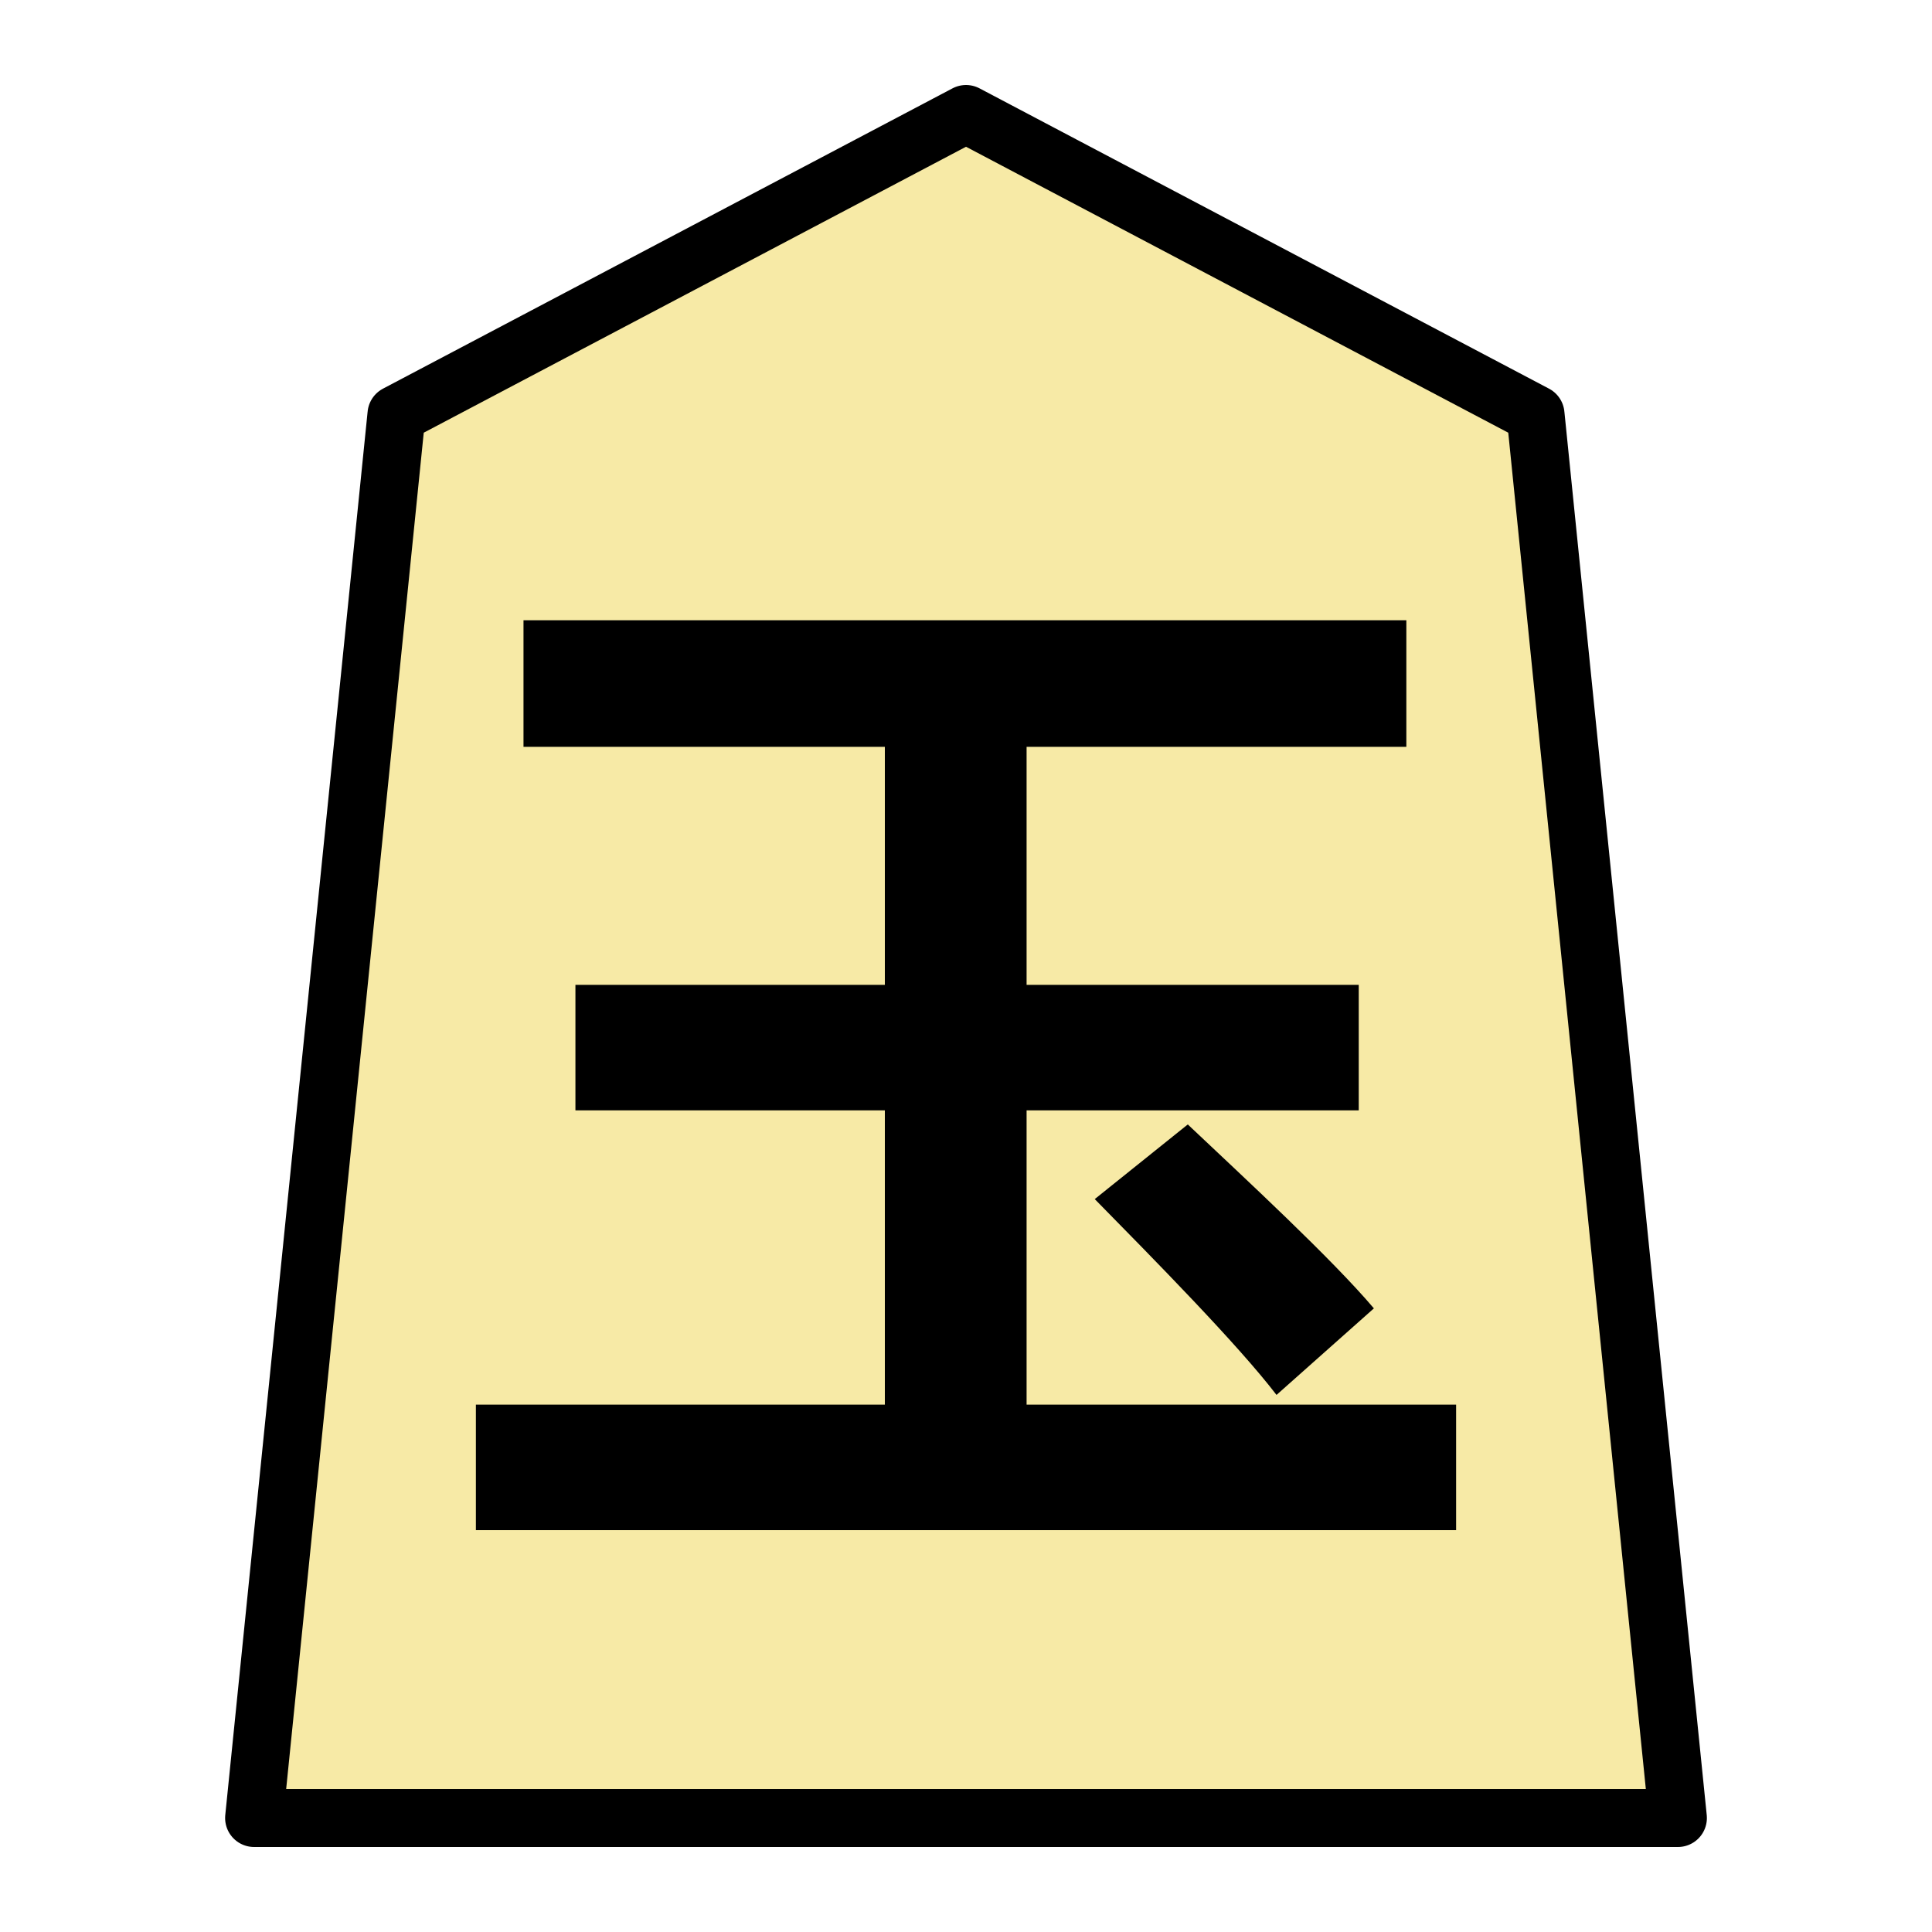 <?xml version="1.0" encoding="UTF-8" standalone="no"?>
<svg
   xmlns:dc="http://purl.org/dc/elements/1.1/"
   xmlns:cc="http://creativecommons.org/ns#"
   xmlns:rdf="http://www.w3.org/1999/02/22-rdf-syntax-ns#"
   xmlns:svg="http://www.w3.org/2000/svg"
   xmlns="http://www.w3.org/2000/svg"
   xmlns:sodipodi="http://sodipodi.sourceforge.net/DTD/sodipodi-0.dtd"
   xmlns:inkscape="http://www.inkscape.org/namespaces/inkscape"
   version="1.1"
   style="overflow:visible"
   viewBox="-150 -150 300 300"
   height="1200px"
   width="1200px"
   id="svg2538"
   sodipodi:docname="0GY.svg"
   inkscape:version="0.92.5 (2060ec1f9f, 2020-04-08)">
  <defs
     id="defs2542" />
  <sodipodi:namedview
     pagecolor="#ffffff"
     bordercolor="#666666"
     borderopacity="1"
     objecttolerance="10"
     gridtolerance="10"
     guidetolerance="10"
     inkscape:pageopacity="0"
     inkscape:pageshadow="2"
     inkscape:window-width="937"
     inkscape:window-height="628"
     id="namedview2540"
     showgrid="false"
     inkscape:zoom="0.19666667"
     inkscape:cx="-1133.8983"
     inkscape:cy="600.00002"
     inkscape:window-x="146"
     inkscape:window-y="76"
     inkscape:window-maximized="0"
     inkscape:current-layer="g2534" />
  <rect
     fill-opacity="0"
     fill="rgb(0,0,0)"
     height="300"
     width="300"
     y="-150"
     x="-150"
     id="rect2524" />
  <svg
     version="1.1"
     y="-250"
     x="-250"
     viewBox="-250 -250 500 500"
     height="500"
     width="500"
     style="overflow:visible"
     id="svg2536">
    <g
       id="g2534"
       style="fill:#ffffff;stroke-linejoin:round">
      <path
         d="M 0.002,-132.3 -88.435,-85.666 -110.544,132.3 h 221.088 L 88.435,-85.666 Z"
         id="path2526"
         inkscape:connector-curvature="0"
         style="fill:#f7eaa6;fill-opacity:1;stroke:none;stroke-width:0.9;stroke-linecap:butt;stroke-linejoin:round" />
      <path
         d="M 9.408,68.115 V 22.419 H 60.984 V 2.931 H 9.408 V -34.029 H 68.376 v -19.656 h -137.088 v 19.656 h 56.112 V 2.931 h -48.048 V 22.419 h 48.048 v 45.696 h -63.504 v 19.488 h 152.208 v -19.488 z"
         id="path2528"
         inkscape:connector-curvature="0"
         style="fill:#000000;stroke:none;stroke-width:0.9;stroke-linecap:butt;stroke-linejoin:round" />
      <path
         d="m 19.992,36.195 c 9.24,9.408 22.176,22.512 28.224,30.408 l 15.12,-13.44 c -6.552,-7.728 -19.824,-19.992 -28.896,-28.56 z"
         id="path2530"
         inkscape:connector-curvature="0"
         style="fill:#000000;stroke:none;stroke-width:0.9;stroke-linecap:butt;stroke-linejoin:round" />
      <path
         d="M 0.002,-132.3 -88.435,-85.666 -110.544,132.3 h 221.088 L 88.435,-85.666 Z"
         id="path2532"
         inkscape:connector-curvature="0"
         style="fill:none;stroke:#000000;stroke-width:9;stroke-linecap:butt;stroke-linejoin:round;stroke-opacity:1" />
    </g>
  </svg>
</svg>

